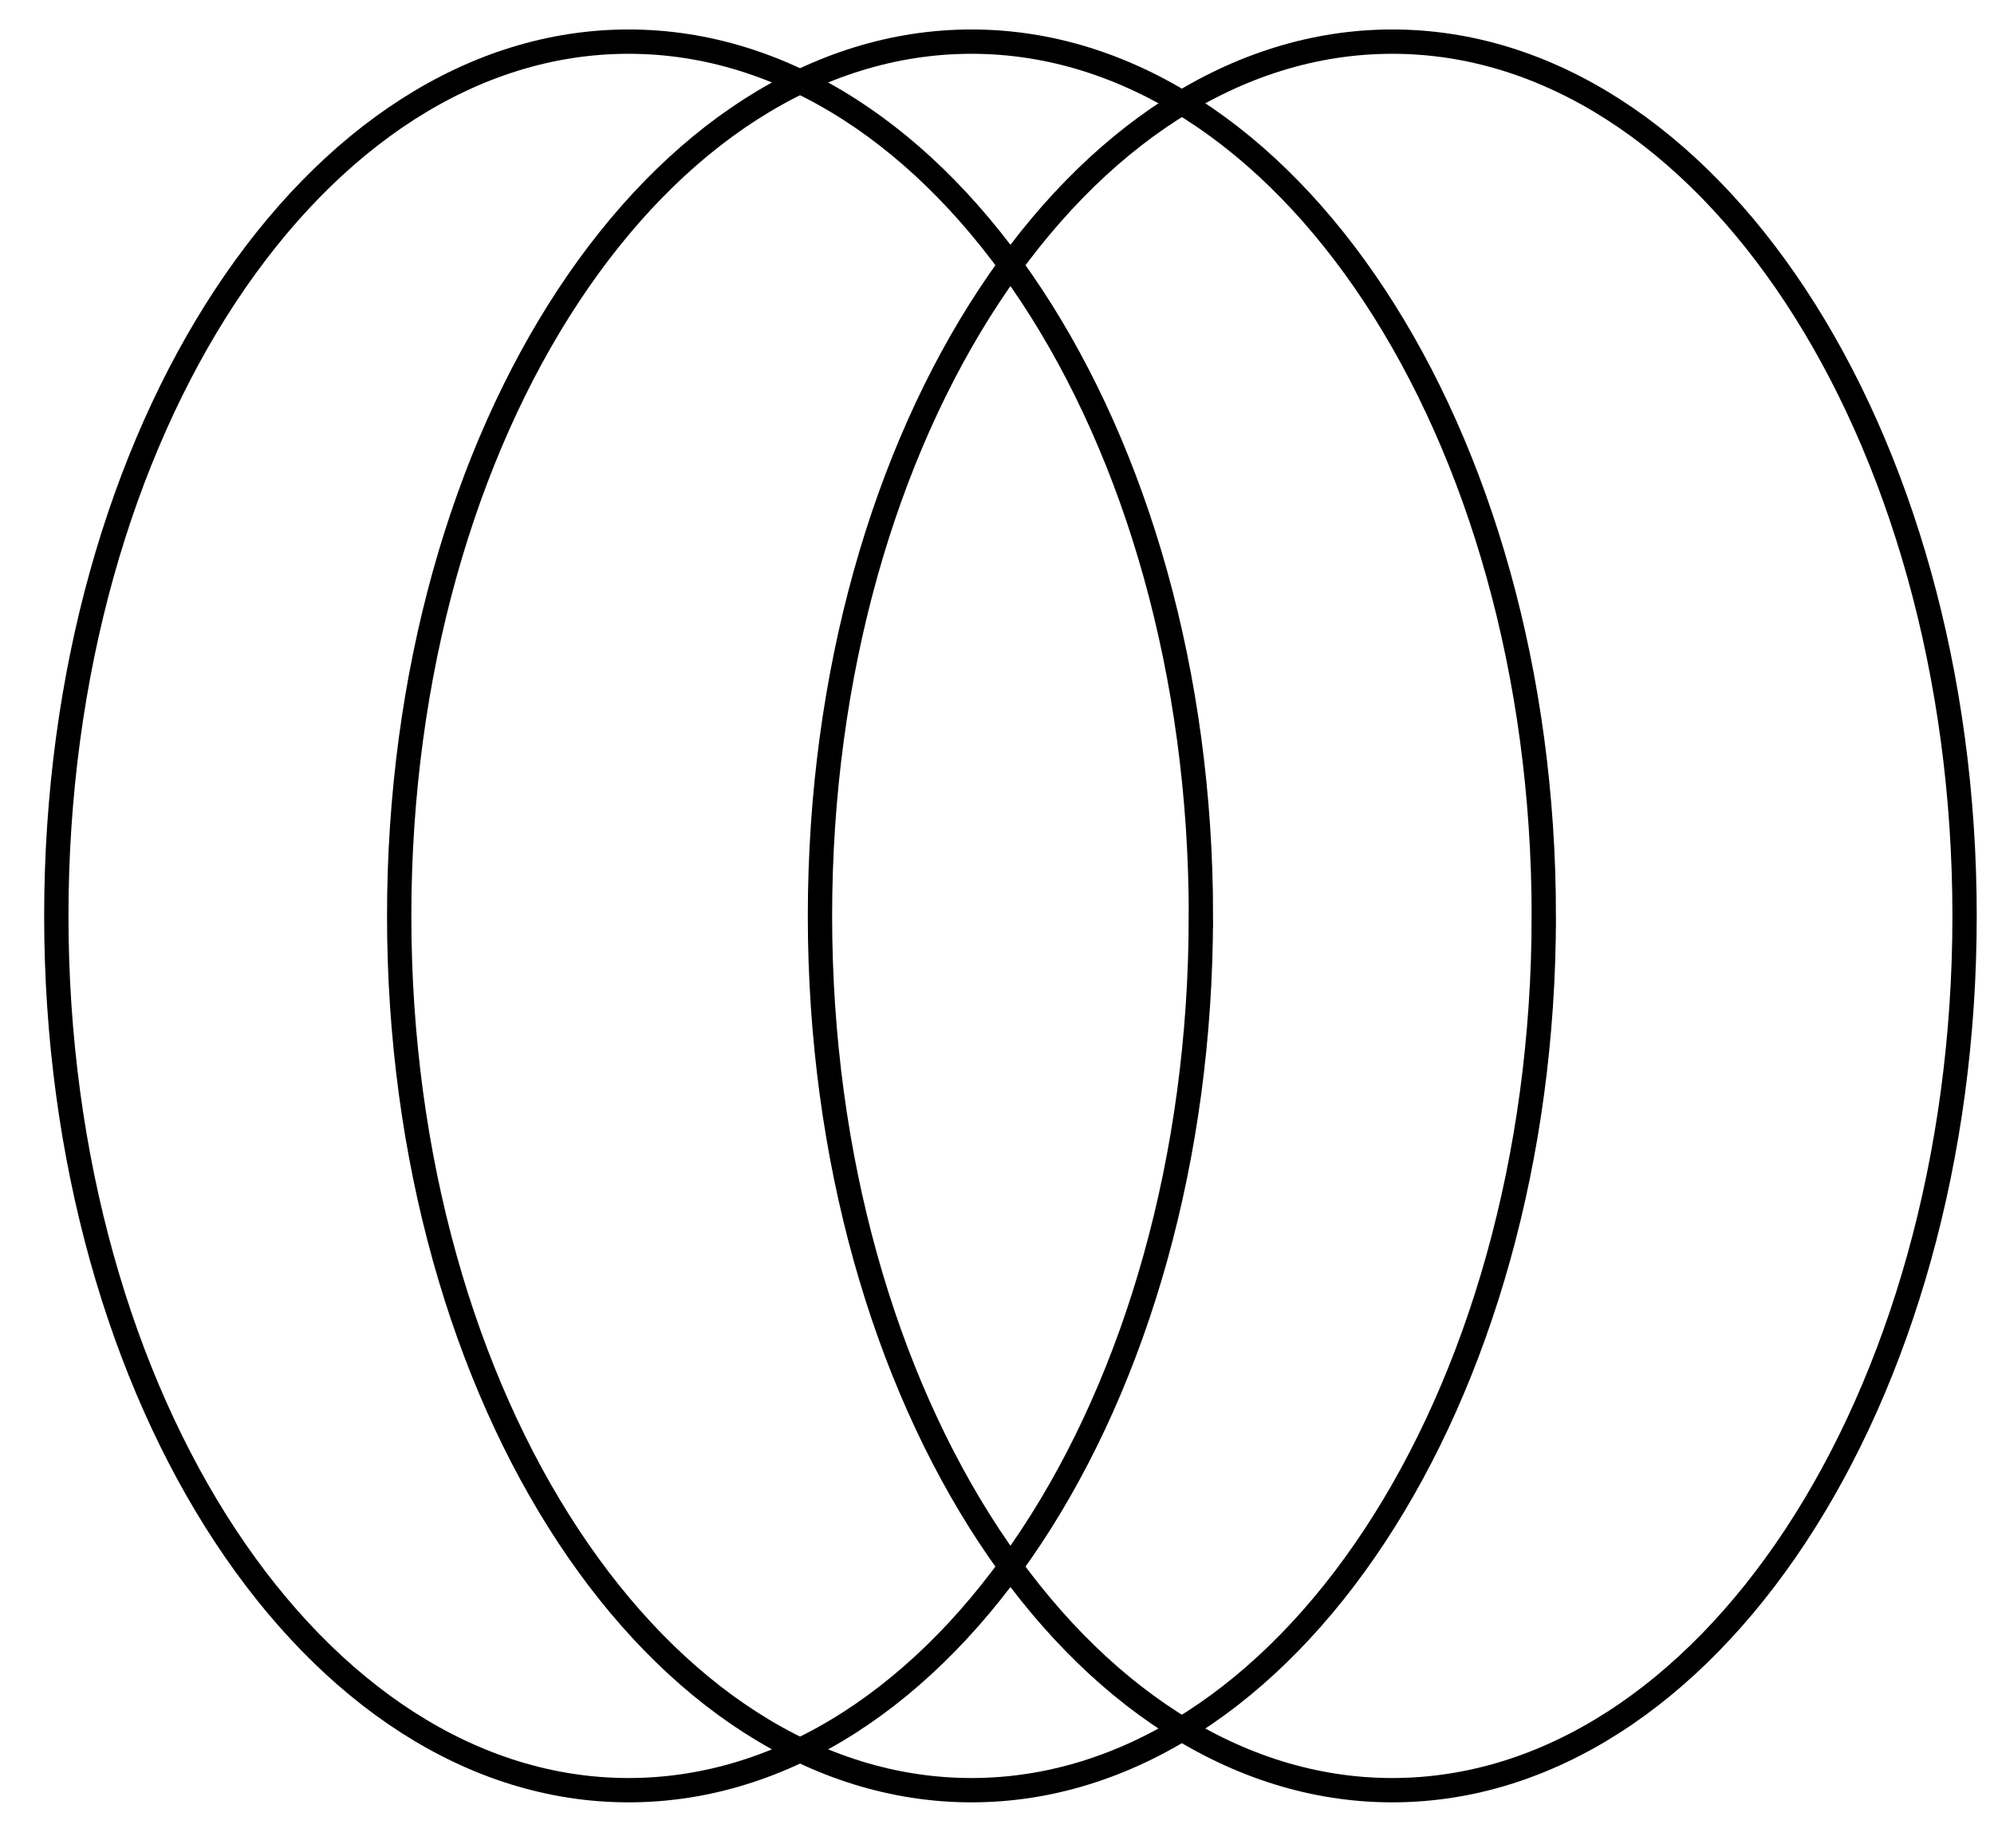 <svg width="41" height="38" fill="none" xmlns="http://www.w3.org/2000/svg"><path d="M24.692 18.833c0 4.992-1.334 9.499-3.478 12.751-2.146 3.254-5.081 5.226-8.289 5.226-3.208 0-6.143-1.972-8.289-5.226-2.144-3.252-3.478-7.76-3.478-12.75 0-4.992 1.334-9.5 3.478-12.752C6.782 2.828 9.717.856 12.925.856c3.208 0 6.143 1.972 8.289 5.226 2.144 3.253 3.479 7.76 3.479 12.751z" stroke="#000" stroke-width=".5"/><path d="M31.743 18.833c0 4.992-1.335 9.499-3.479 12.751-2.145 3.254-5.081 5.226-8.289 5.226-3.207 0-6.143-1.972-8.289-5.226-2.144-3.252-3.478-7.76-3.478-12.75 0-4.992 1.334-9.5 3.478-12.752 2.146-3.254 5.082-5.226 8.29-5.226 3.207 0 6.143 1.972 8.288 5.226 2.144 3.253 3.479 7.76 3.479 12.751z" stroke="#000" stroke-width=".5"/><path d="M40.395 18.833c0 4.992-1.334 9.499-3.478 12.751-2.146 3.254-5.082 5.226-8.29 5.226-3.207 0-6.142-1.972-8.288-5.226-2.144-3.252-3.479-7.76-3.479-12.75 0-4.992 1.335-9.5 3.479-12.752C22.485 2.828 25.42.856 28.628.856c3.207 0 6.143 1.972 8.289 5.226 2.144 3.253 3.478 7.76 3.478 12.751z" stroke="#000" stroke-width=".5"/></svg>